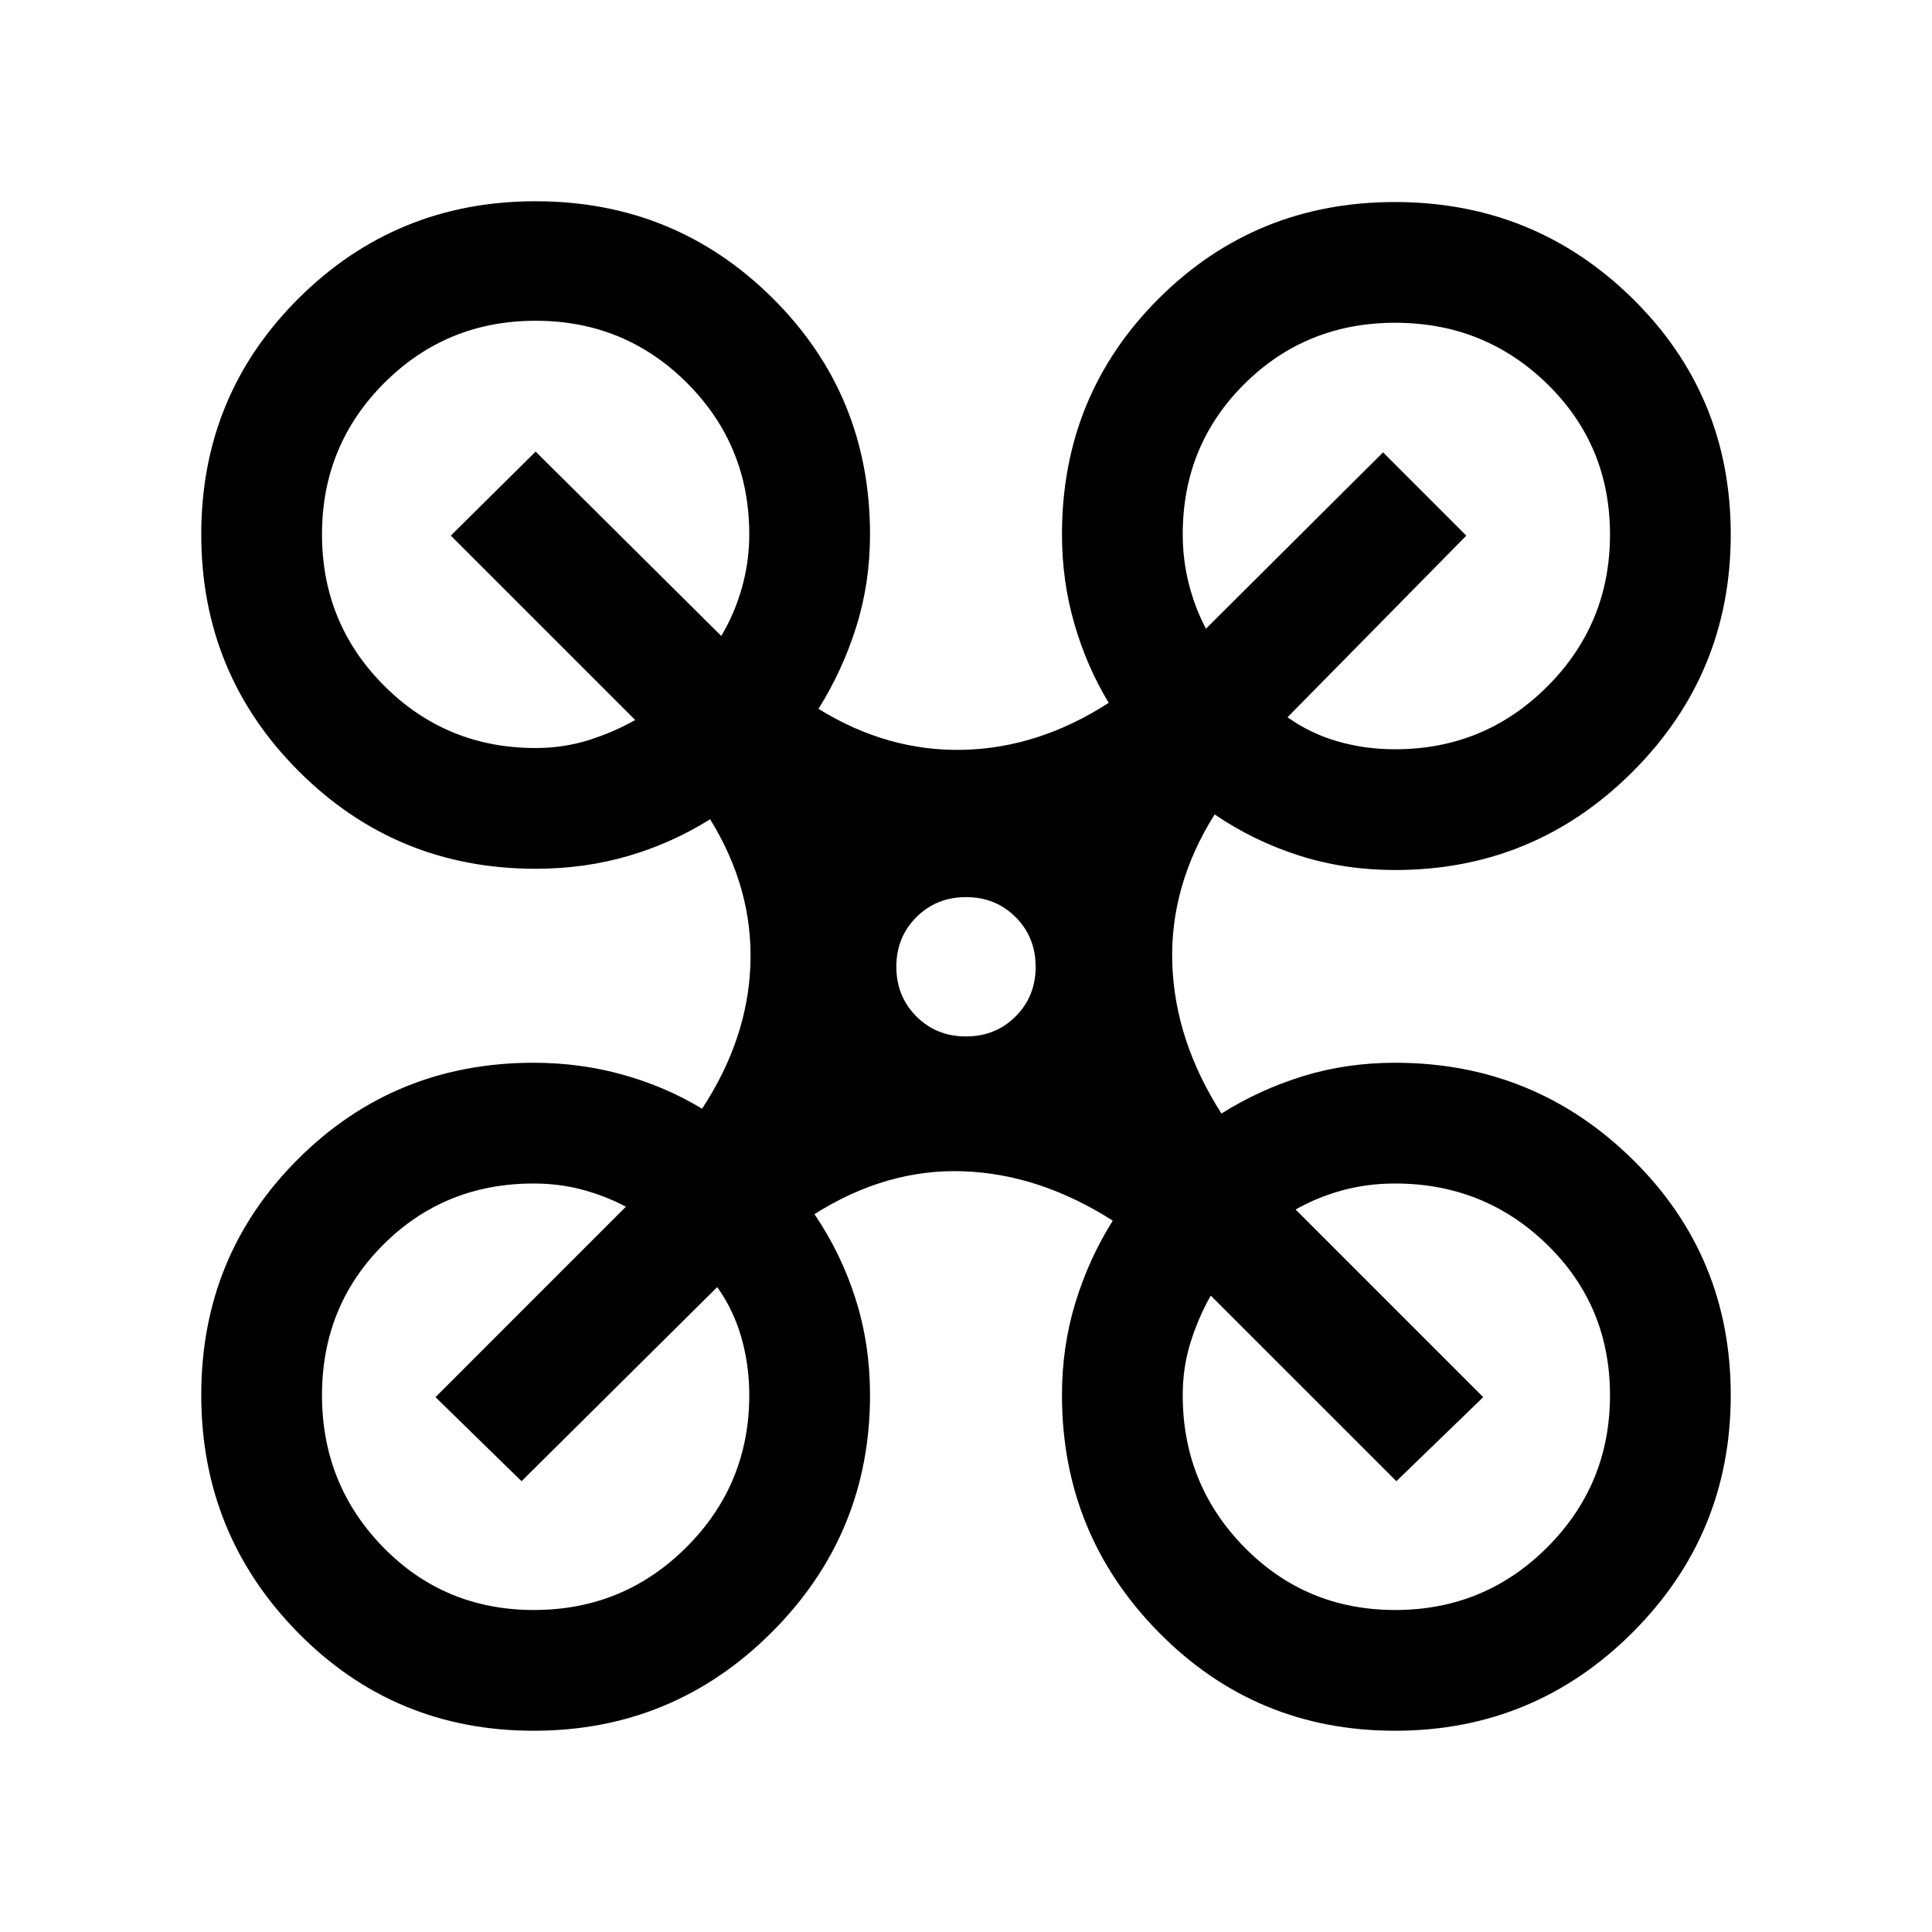 <svg xmlns="http://www.w3.org/2000/svg" height="24" viewBox="0 -960 960 960" width="24"><path d="M265.18-100q-69.26 0-117.22-48.86-47.96-48.86-47.96-118t47.98-117.1q47.98-47.96 117.17-47.96 23.16 0 44.43 5.96t39.27 16.88q22.84-34.77 24.04-72.11 1.19-37.35-20.04-71.73-19 11.92-40.77 18.27-21.77 6.34-45.93 6.34-69.23 0-117.69-48.46Q100-625.23 100-694.46q0-69.23 48.46-117.38Q196.92-860 266.15-860q69.23 0 117.7 48.09 48.46 48.09 48.46 117.45 0 24.15-6.85 45.92-6.85 21.77-18.77 40.77 34.39 21.23 71.93 20.35 37.53-.89 72.3-23.35-10.92-18-17.07-39.27-6.16-21.27-6.16-44.42 0-69.2 48.07-117.18 48.06-47.97 117.38-47.97t118.09 47.98Q860-763.65 860-694.44q0 69.21-48.83 117.98-48.84 48.77-117.94 48.77-25.1 0-47.59-7.16-22.49-7.15-42.1-20.46-22.23 35.39-21.04 73.81 1.19 38.42 24.42 74.81 19-11.92 40.58-18.58 21.58-6.65 45.73-6.65 69.1 0 117.94 47.98Q860-335.95 860-266.75q0 69.21-48.86 117.98-48.86 48.77-118 48.77t-117.29-48.83q-48.16-48.84-48.16-117.94 0-24.15 6.66-45.92 6.65-21.77 18.57-40.77-36.38-23.23-74.42-24.54-38.04-1.31-73.81 21.31 13.31 19.61 20.46 42.19 7.16 22.58 7.16 47.73 0 69.1-48.94 117.94Q334.43-100 265.18-100Zm428.05-487.69q44.4 0 75.58-31.17Q800-650.02 800-694.4q0-44.37-31.17-74.79-31.16-30.43-75.54-30.43-44.37 0-74.98 30.43-30.62 30.42-30.62 74.73 0 12.61 3.04 24.58 3.04 11.96 8.5 22.27l88-87.62 41.38 41.38-88.84 90.24q11.31 8.07 24.9 12 13.6 3.92 28.56 3.92Zm-427.08-.62q13.85 0 26.31-3.92 12.46-3.92 23.16-10L224-693.85l42.15-41.76L358.39-644q6.46-10.69 10.19-23.72 3.73-13.03 3.73-26.74 0-44.31-30.92-75.23-30.93-30.93-75.24-30.93-44.3 0-75.23 30.93Q160-738.77 160-694.46t30.92 75.23q30.93 30.92 75.23 30.92ZM693.29-160q44.38 0 75.54-31.17Q800-222.33 800-266.71q0-44.37-31.19-74.79-31.18-30.42-75.58-30.42-13.85 0-26.31 3.42-12.46 3.42-23.15 9.5L737-265.77 693.85-224l-92.24-92.23q-6.07 10.69-10 23.15-3.92 12.46-3.92 26.31 0 44.4 30.62 75.58Q648.92-160 693.29-160Zm-427.96 0q44.49 0 75.73-31.19 31.25-31.18 31.25-75.58 0-14.85-3.92-28.62-3.93-13.77-12-25.07L259.15-224l-42.76-41.77L311-360.39q-10.31-5.46-21.77-8.5-11.46-3.03-24.08-3.03-44.3 0-74.73 30.42Q160-311.08 160-266.71q0 44.38 30.42 75.54Q220.85-160 265.33-160Zm214.66-285q14.7 0 24.66-9.95t9.96-24.65q0-14.71-9.94-24.67-9.95-9.96-24.66-9.96-14.7 0-24.66 9.95t-9.96 24.65q0 14.71 9.94 24.67 9.95 9.96 24.66 9.96Z"/></svg>